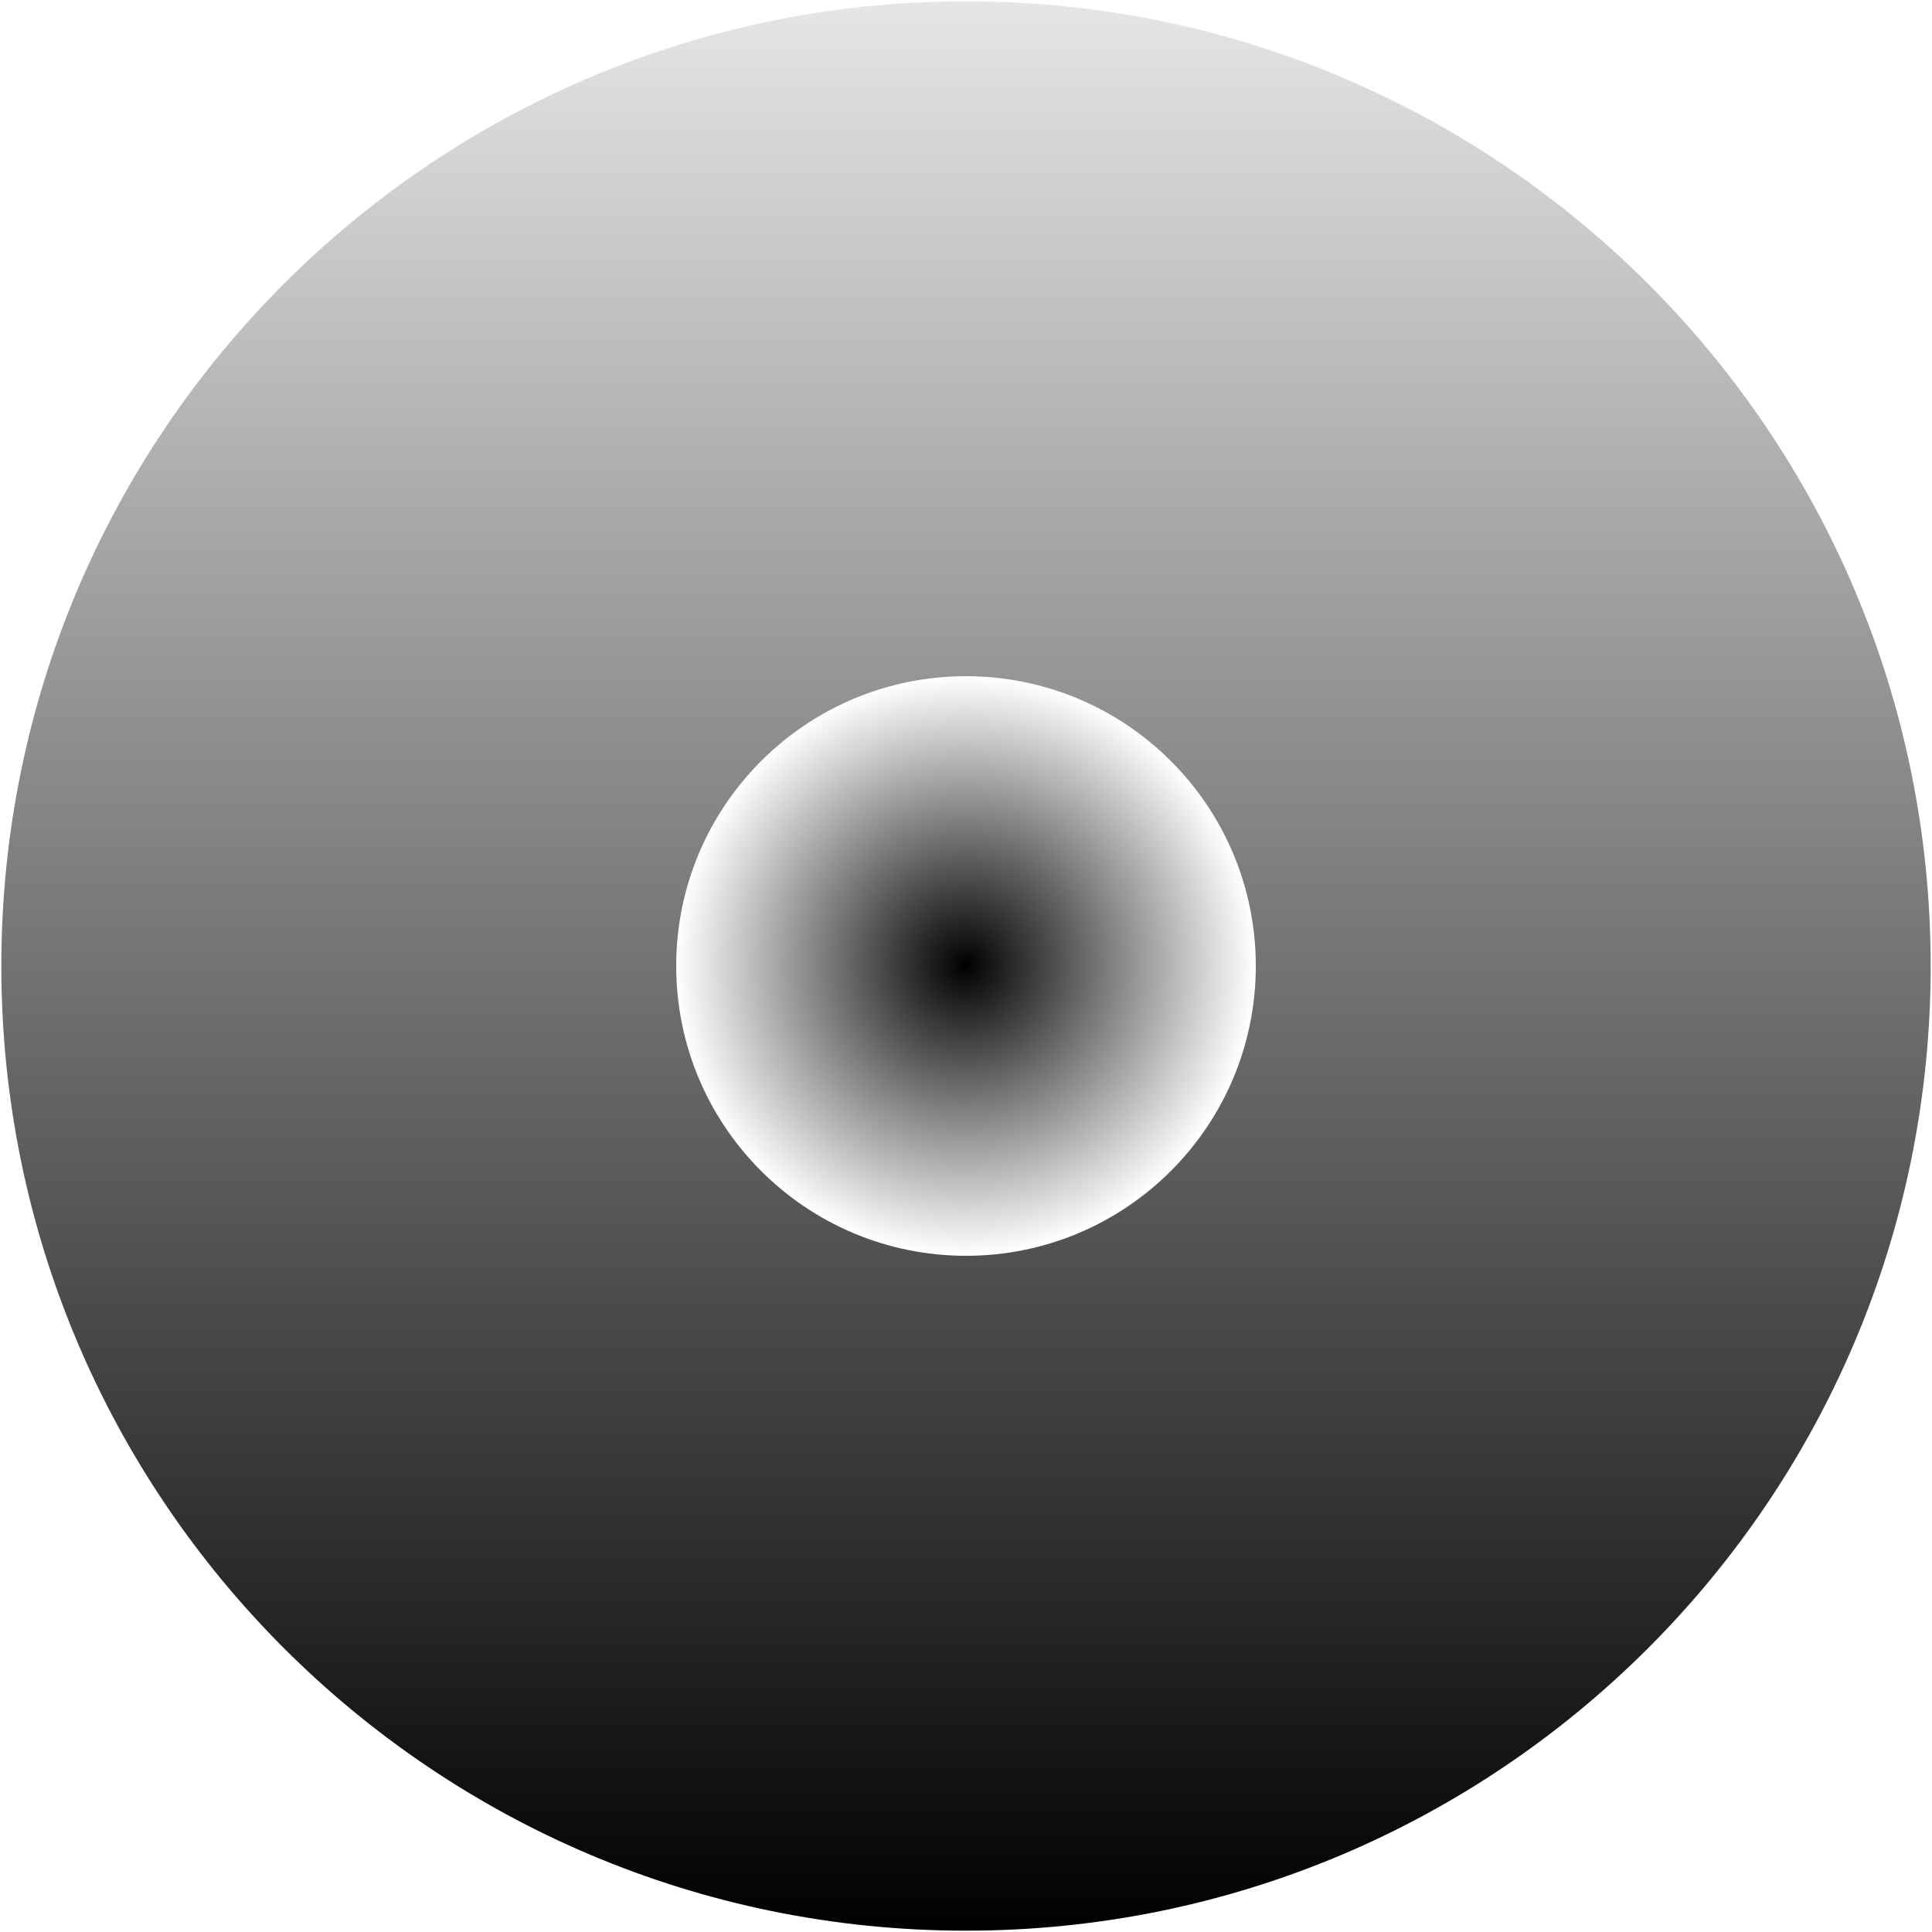 <?xml version="1.0" encoding="UTF-8" standalone="no"?>
<!-- Created with Inkscape (http://www.inkscape.org/) -->

<svg
   xmlns:dc="http://purl.org/dc/elements/1.1/"
   xmlns:cc="http://creativecommons.org/ns#"
   xmlns:rdf="http://www.w3.org/1999/02/22-rdf-syntax-ns#"
   xmlns:svg="http://www.w3.org/2000/svg"
   xmlns="http://www.w3.org/2000/svg"
   xmlns:xlink="http://www.w3.org/1999/xlink"
   xmlns:sodipodi="http://sodipodi.sourceforge.net/DTD/sodipodi-0.dtd"
   xmlns:inkscape="http://www.inkscape.org/namespaces/inkscape"
   id="svg2926"
   version="1.1"
   inkscape:version="0.48.2 r9819"
   width="500"
   height="500"
   sodipodi:docname="black.svg">
  <defs
     id="defs2930">
    <linearGradient
       id="linearGradient3751">
      <stop
         style="stop-color:#ffff00;stop-opacity:0;"
         offset="0"
         id="stop3753" />
      <stop
         id="stop3765"
         offset="0.29"
         style="stop-color:#ffff00;stop-opacity:0;" />
      <stop
         id="stop3763"
         offset="0.3"
         style="stop-color:#ffff00;stop-opacity:1;" />
      <stop
         id="stop3761"
         offset="0.46"
         style="stop-color:#ffff00;stop-opacity:0;" />
      <stop
         id="stop3759"
         offset="0.87"
         style="stop-color:#ffff00;stop-opacity:0;" />
      <stop
         style="stop-color:#ffff00;stop-opacity:1;"
         offset="1"
         id="stop3755" />
    </linearGradient>
    <inkscape:perspective
       sodipodi:type="inkscape:persp3d"
       inkscape:vp_x="0 : 0.5 : 1"
       inkscape:vp_y="0 : 1000 : 0"
       inkscape:vp_z="1 : 0.5 : 1"
       inkscape:persp3d-origin="0.5 : 0.33333333 : 1"
       id="perspective2934" />
    <radialGradient
       inkscape:collect="always"
       xlink:href="#linearGradient3751"
       id="radialGradient3757"
       cx="250.486"
       cy="251.543"
       fx="250.486"
       fy="251.543"
       r="250.174"
       gradientTransform="matrix(1,0,0,1.005,0,-1.225)"
       gradientUnits="userSpaceOnUse" />
    <linearGradient
       inkscape:collect="always"
       xlink:href="#linearGradient3602"
       id="linearGradient5072"
       x1="-0.5"
       y1="680.934"
       x2="746.213"
       y2="680.934"
       gradientUnits="userSpaceOnUse"
       spreadMethod="pad" />
    <linearGradient
       id="linearGradient3602">
      <stop
         style="stop-color:#000000;stop-opacity:1;"
         offset="0"
         id="stop3604" />
      <stop
         style="stop-color:#ffffff;stop-opacity:1;"
         offset="1"
         id="stop3606" />
    </linearGradient>
    <linearGradient
       y2="680.934"
       x2="746.213"
       y1="680.934"
       x1="-0.5"
       spreadMethod="pad"
       gradientUnits="userSpaceOnUse"
       id="linearGradient3104"
       xlink:href="#linearGradient3602"
       inkscape:collect="always" />
    <radialGradient
       inkscape:collect="always"
       xlink:href="#linearGradient3602-1"
       id="radialGradient5084"
       cx="369.437"
       cy="682.785"
       fx="369.437"
       fy="682.785"
       r="109.437"
       gradientTransform="matrix(1,0,0,1.009,0,-6.151)"
       gradientUnits="userSpaceOnUse" />
    <linearGradient
       id="linearGradient3602-1">
      <stop
         style="stop-color:#000000;stop-opacity:1;"
         offset="0"
         id="stop3604-7" />
      <stop
         style="stop-color:#e6e6e6;stop-opacity:1;"
         offset="1"
         id="stop3606-4" />
    </linearGradient>
    <linearGradient
       inkscape:collect="always"
       xlink:href="#linearGradient3602-1"
       id="linearGradient5072-0"
       x1="-0.5"
       y1="680.934"
       x2="746.213"
       y2="680.934"
       gradientUnits="userSpaceOnUse"
       spreadMethod="pad" />
    <linearGradient
       id="linearGradient3138">
      <stop
         style="stop-color:#000000;stop-opacity:1;"
         offset="0"
         id="stop3140" />
      <stop
         style="stop-color:#ffffff;stop-opacity:1;"
         offset="1"
         id="stop3142" />
    </linearGradient>
    <linearGradient
       y2="680.934"
       x2="746.213"
       y1="680.934"
       x1="-0.5"
       spreadMethod="pad"
       gradientUnits="userSpaceOnUse"
       id="linearGradient3146"
       xlink:href="#linearGradient3602-1"
       inkscape:collect="always" />
    <linearGradient
       inkscape:collect="always"
       xlink:href="#linearGradient3602-1"
       id="linearGradient3179"
       gradientUnits="userSpaceOnUse"
       spreadMethod="pad"
       x1="-0.5"
       y1="680.934"
       x2="746.213"
       y2="680.934" />
    <radialGradient
       inkscape:collect="always"
       xlink:href="#linearGradient3602-1"
       id="radialGradient3053"
       gradientUnits="userSpaceOnUse"
       gradientTransform="matrix(1,0,0,1.009,0,-6.151)"
       cx="369.437"
       cy="682.785"
       fx="369.437"
       fy="682.785"
       r="109.437" />
    <radialGradient
       inkscape:collect="always"
       xlink:href="#linearGradient3602-1-7"
       id="radialGradient3053-1"
       gradientUnits="userSpaceOnUse"
       gradientTransform="matrix(1,0,0,1.009,0,-6.151)"
       cx="369.437"
       cy="682.785"
       fx="369.437"
       fy="682.785"
       r="109.437" />
    <linearGradient
       id="linearGradient3602-1-7">
      <stop
         style="stop-color:#000000;stop-opacity:1;"
         offset="0"
         id="stop3604-7-4" />
      <stop
         style="stop-color:#000000;stop-opacity:0;"
         offset="1"
         id="stop3606-4-0" />
    </linearGradient>
    <radialGradient
       r="109.437"
       fy="682.785"
       fx="369.437"
       cy="682.785"
       cx="369.437"
       gradientTransform="matrix(1,0,0,1.009,0,-6.151)"
       gradientUnits="userSpaceOnUse"
       id="radialGradient3843"
       xlink:href="#linearGradient3602-1-7"
       inkscape:collect="always" />
    <linearGradient
       inkscape:collect="always"
       xlink:href="#linearGradient3602-1"
       id="linearGradient3864"
       gradientUnits="userSpaceOnUse"
       spreadMethod="pad"
       x1="-0.5"
       y1="680.934"
       x2="746.213"
       y2="680.934"
       gradientTransform="matrix(0,-0.67,0.667,0,-204.214,499.666)" />
    <radialGradient
       inkscape:collect="always"
       xlink:href="#linearGradient3602-1-7"
       id="radialGradient3867"
       gradientUnits="userSpaceOnUse"
       gradientTransform="matrix(1,0,0,1.009,0,-6.151)"
       cx="369.437"
       cy="682.785"
       fx="369.437"
       fy="682.785"
       r="109.437" />
  </defs>
  <sodipodi:namedview
     pagecolor="#ffffff"
     bordercolor="#666666"
     borderopacity="1"
     objecttolerance="10"
     gridtolerance="10"
     guidetolerance="10"
     inkscape:pageopacity="0"
     inkscape:pageshadow="2"
     inkscape:window-width="1920"
     inkscape:window-height="1018"
     id="namedview2928"
     showgrid="false"
     inkscape:zoom="1.2316035"
     inkscape:cx="-50.662814"
     inkscape:cy="208.12313"
     inkscape:window-x="-8"
     inkscape:window-y="-8"
     inkscape:window-maximized="1"
     inkscape:current-layer="svg2926" />
  <path
     style="fill:url(#linearGradient3864);fill-opacity:1.0;fill-rule:evenodd;stroke:none"
     d="M 250 0.344 C 112.113 0.344 0.344 112.113 0.344 250 C 0.344 387.887 112.113 499.656 250 499.656 C 387.887 499.656 499.656 387.887 499.656 250 C 499.656 112.113 387.887 0.344 250 0.344 z M 250 175 C 291.421 175 325 208.579 325 250 C 325 291.421 291.421 325 250 325 C 208.579 325 175 291.421 175 250 C 175 208.579 208.579 175 250 175 z "
     id="path2828" />
  <path
     sodipodi:type="arc"
     style="fill:url(#radialGradient3867);fill-opacity:1;fill-rule:evenodd;stroke:none"
     id="path5076-9"
     sodipodi:cx="369.43661"
     sodipodi:cy="682.78473"
     sodipodi:rx="109.43661"
     sodipodi:ry="110.42255"
     d="m 478.873,682.785 a 109.437,110.423 0 1 1 -218.873,0 109.437,110.423 0 1 1 218.873,0 z"
     transform="matrix(0.685,0,0,0.679,-3.185,-213.754)" />
</svg>
